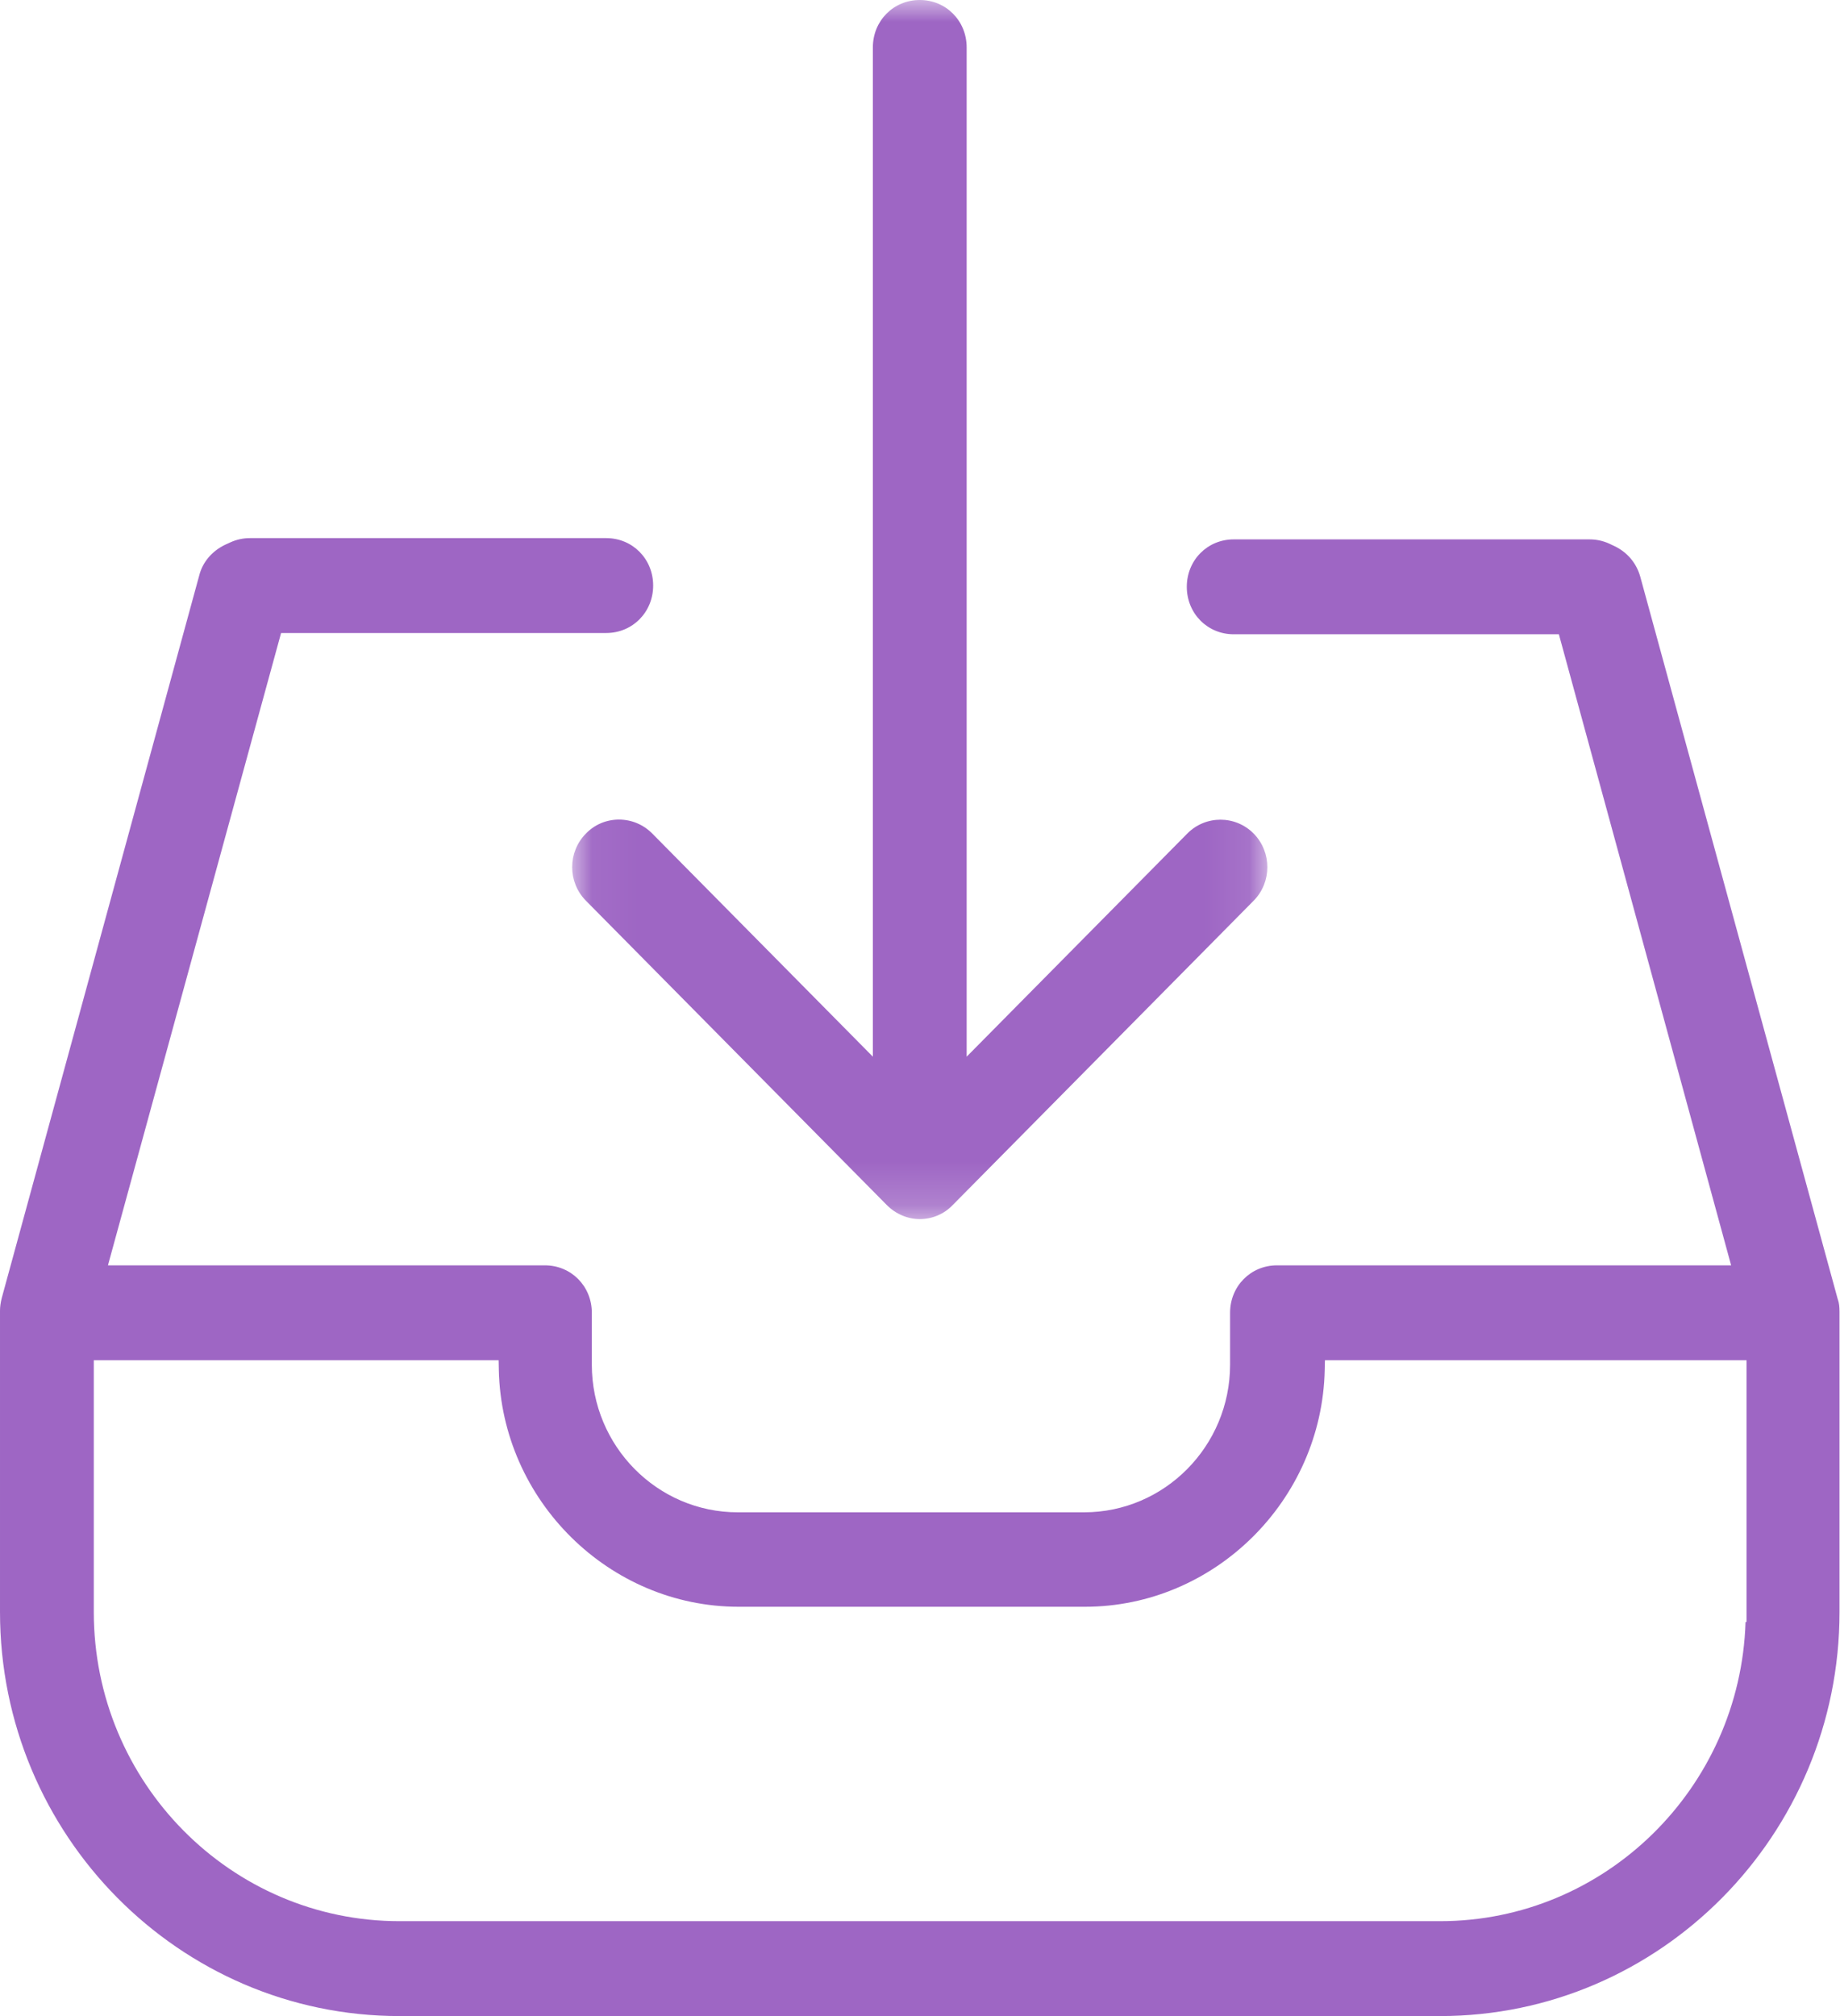 <?xml version="1.0" encoding="UTF-8"?>
<svg width="42px" height="46px" viewBox="0 0 42 46" version="1.1" xmlns="http://www.w3.org/2000/svg" xmlns:xlink="http://www.w3.org/1999/xlink">
    <!-- Generator: Sketch 52.1 (67048) - http://www.bohemiancoding.com/sketch -->
    <title>Group 6</title>
    <desc>Created with Sketch.</desc>
    <defs>
        <polygon id="path-1" points="0.048 0 15.916 0 15.916 27.816 0.048 27.816"></polygon>
    </defs>
    <g id="Main-Pages" stroke="none" stroke-width="1" fill="none" fill-rule="evenodd">
        <g id="Home-/-Mobile" transform="translate(-294, -1596)">
            <g id="Group-6" transform="translate(294, 1596)">
                <g id="Group-3" transform="translate(13.013, 0)">
                    <mask id="mask-2" fill="white">
                        <use xlink:href="#path-1"></use>
                    </mask>
                    <g id="Clip-2"></g>
                    <path d="M1.115,18.7 L1.109,18.7 C0.825,18.702 0.56,18.814 0.362,19.018 L0.361,19.019 C-0.057,19.442 -0.057,20.129 0.361,20.551 L7.229,27.495 C7.431,27.699 7.705,27.816 7.982,27.816 C8.265,27.816 8.539,27.7 8.731,27.498 L15.603,20.551 C16.02,20.129 16.02,19.442 15.603,19.019 C15.185,18.597 14.506,18.597 14.088,19.019 L9.052,24.11 L9.052,1.082 C9.052,0.475 8.582,-5.44378698e-05 7.982,-5.44378698e-05 C7.381,-5.44378698e-05 6.911,0.475 6.911,1.082 L6.911,24.11 L1.876,19.019 C1.672,18.813 1.402,18.7 1.115,18.7" id="Fill-1" fill="#9E66C4" mask="url(#mask-2)"></path>
                </g>
                <path d="M39.867,37.008 L39.844,37.008 C39.725,40.793 36.643,43.835 32.87,43.835 L9.119,43.835 C5.271,43.835 2.141,40.671 2.141,36.781 L2.141,31.036 L11.382,31.036 L11.386,31.258 C11.451,34.237 13.906,36.661 16.86,36.661 L24.765,36.661 C27.719,36.661 30.174,34.237 30.238,31.258 L30.243,31.036 L39.867,31.036 L39.867,37.008 Z M41.949,29.645 L37.441,13.159 C37.354,12.848 37.145,12.6 36.851,12.46 L36.728,12.402 C36.588,12.339 36.438,12.307 36.285,12.307 L28.16,12.307 C27.56,12.307 27.09,12.782 27.09,13.389 C27.09,13.996 27.56,14.472 28.16,14.472 L35.583,14.472 L39.515,28.871 L29.148,28.871 C28.548,28.871 28.078,29.347 28.078,29.953 L28.078,31.137 C28.078,32.994 26.583,34.506 24.745,34.506 L16.841,34.506 C15.003,34.506 13.509,32.994 13.509,31.137 L13.509,29.953 C13.509,29.347 13.038,28.871 12.438,28.871 L2.464,28.871 L6.416,14.443 L13.838,14.443 C14.439,14.443 14.909,13.967 14.909,13.36 C14.909,12.753 14.439,12.278 13.838,12.278 L5.704,12.278 C5.551,12.278 5.401,12.31 5.258,12.375 L5.136,12.431 C4.84,12.573 4.625,12.826 4.549,13.125 L0.04,29.616 C0.013,29.723 3.58974359e-05,29.819 3.58974359e-05,29.905 L3.58974359e-05,36.781 C3.58974359e-05,41.864 4.091,46 9.119,46 L32.87,46 C37.898,46 41.989,41.864 41.989,36.781 L41.989,29.934 C41.989,29.813 41.978,29.729 41.955,29.662 L41.949,29.645 Z" id="Fill-4" fill="#9E66C4"></path>
            </g>
        </g>
    </g>
</svg>